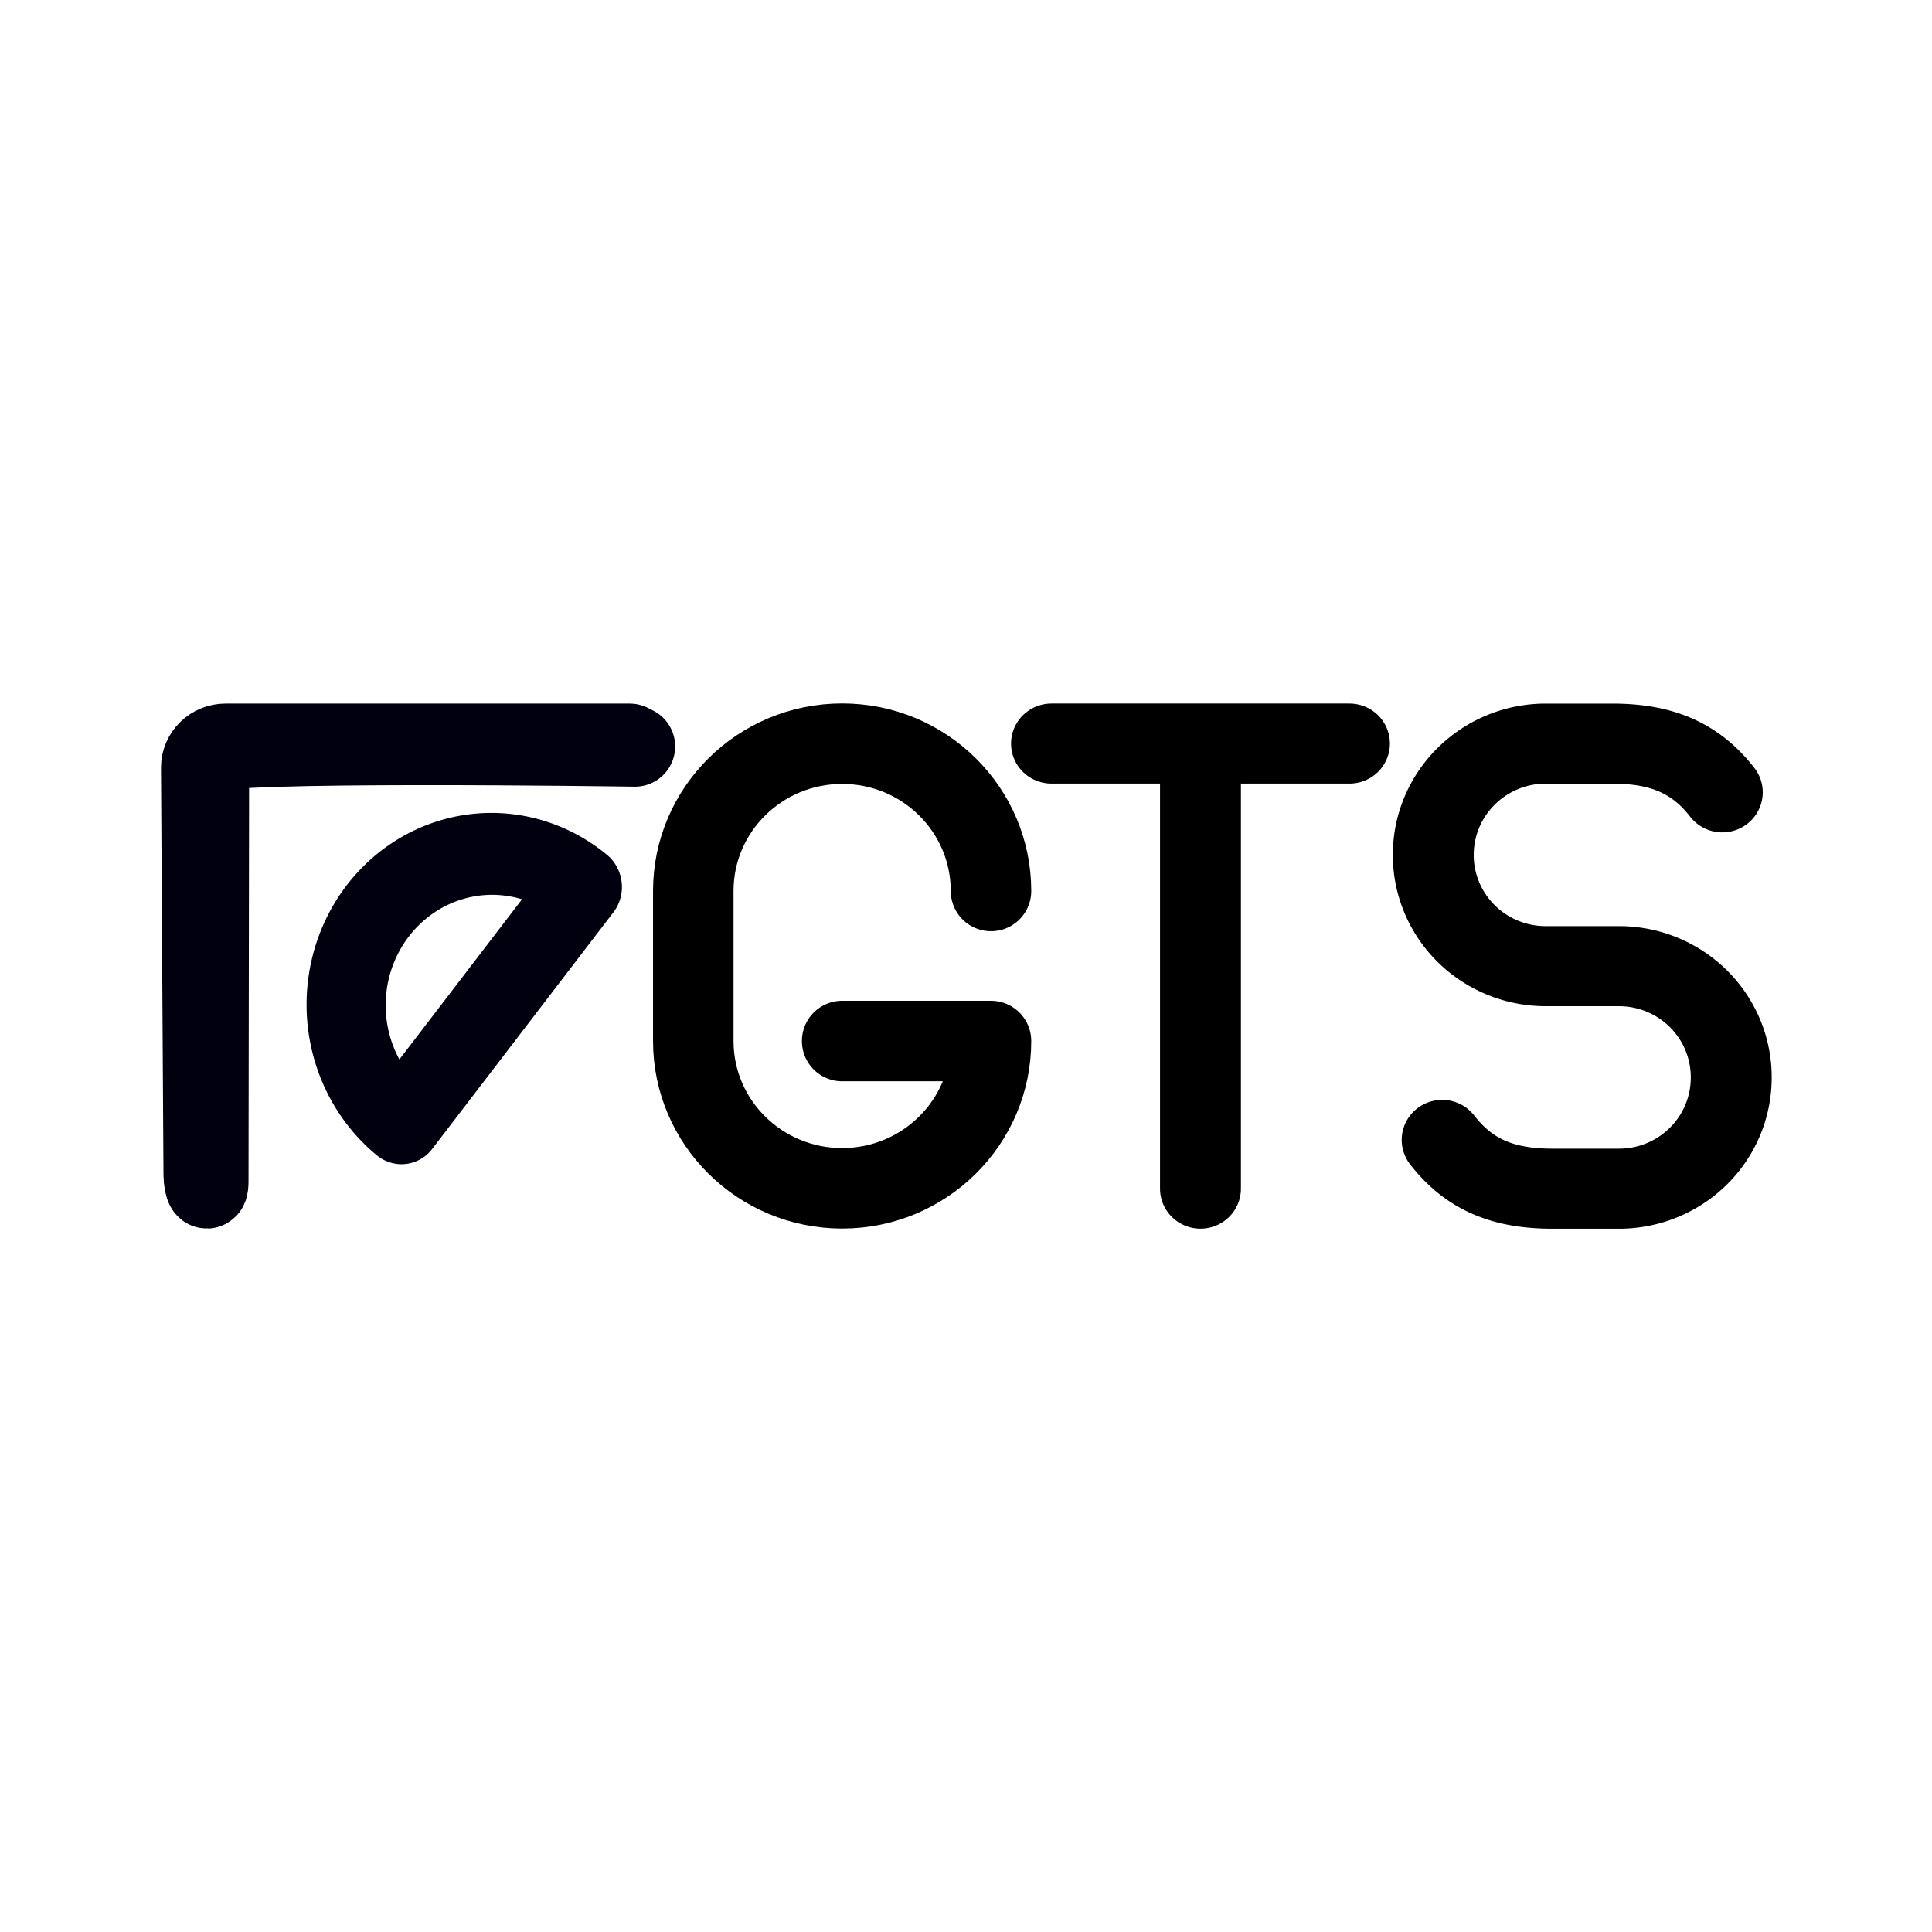 <svg xmlns="http://www.w3.org/2000/svg" xml:space="preserve" width="192" height="192" viewBox="0 0 192 192"><g stroke-linecap="round" stroke-linejoin="round"><path fill="none" stroke="#00000f" stroke-width="8" d="M62.399 73.919H22.423c-1.338 0-2.43 1.064-2.423 2.376l.247 40.408c.008 1.312.45 1.996.451.684l.062-42.522c.002-1.312 41.806-.695 42.337-.684l-3.763-.073c-1.337-.025 4.403-.189 3.065-.189z" class="a"/><path fill="none" stroke="#000" stroke-miterlimit="10" stroke-width="8" d="M98.484 88.543c0-8.084-6.623-14.637-14.793-14.637-8.17 0-14.793 6.553-14.793 14.637v14.913c0 8.084 6.623 14.637 14.793 14.637 8.17 0 14.793-6.553 14.793-14.637H83.691" class="st5"/><g fill="none" stroke="#000" stroke-miterlimit="10" stroke-width="1.439"><path d="M243.35 40.65h5.3M246 48.65v-8" class="st5" transform="matrix(5.587 0 0 5.529 -1255.1 -150.86)"/></g><path fill="none" stroke="#000" stroke-miterlimit="10" stroke-width="1.439" d="M233.51 47.774c.49.639 1.106.877 1.962.877h1.184a1.996 1.996 0 0 0 1.996-1.996v-.009a1.996 1.996 0 0 0-1.996-1.995h-1.307a1.998 1.998 0 0 1-1.997-1.998v0c0-1.106.896-2.002 2.002-2.002h1.178c.855 0 1.47.237 1.961.876" class="st5" transform="matrix(5.587 0 0 5.529 -1161.3 -150.86)"/><path fill="none" stroke="#00000f" stroke-width="8" d="M60.839-99.561a14.806 14.685 0 0 1-7.403 12.717 14.806 14.685 0 0 1-14.806 0 14.806 14.685 0 0 1-7.403-12.717h14.806z" class="a" transform="matrix(-.608 .794 -.772 -.636 0 0)"/></g></svg>